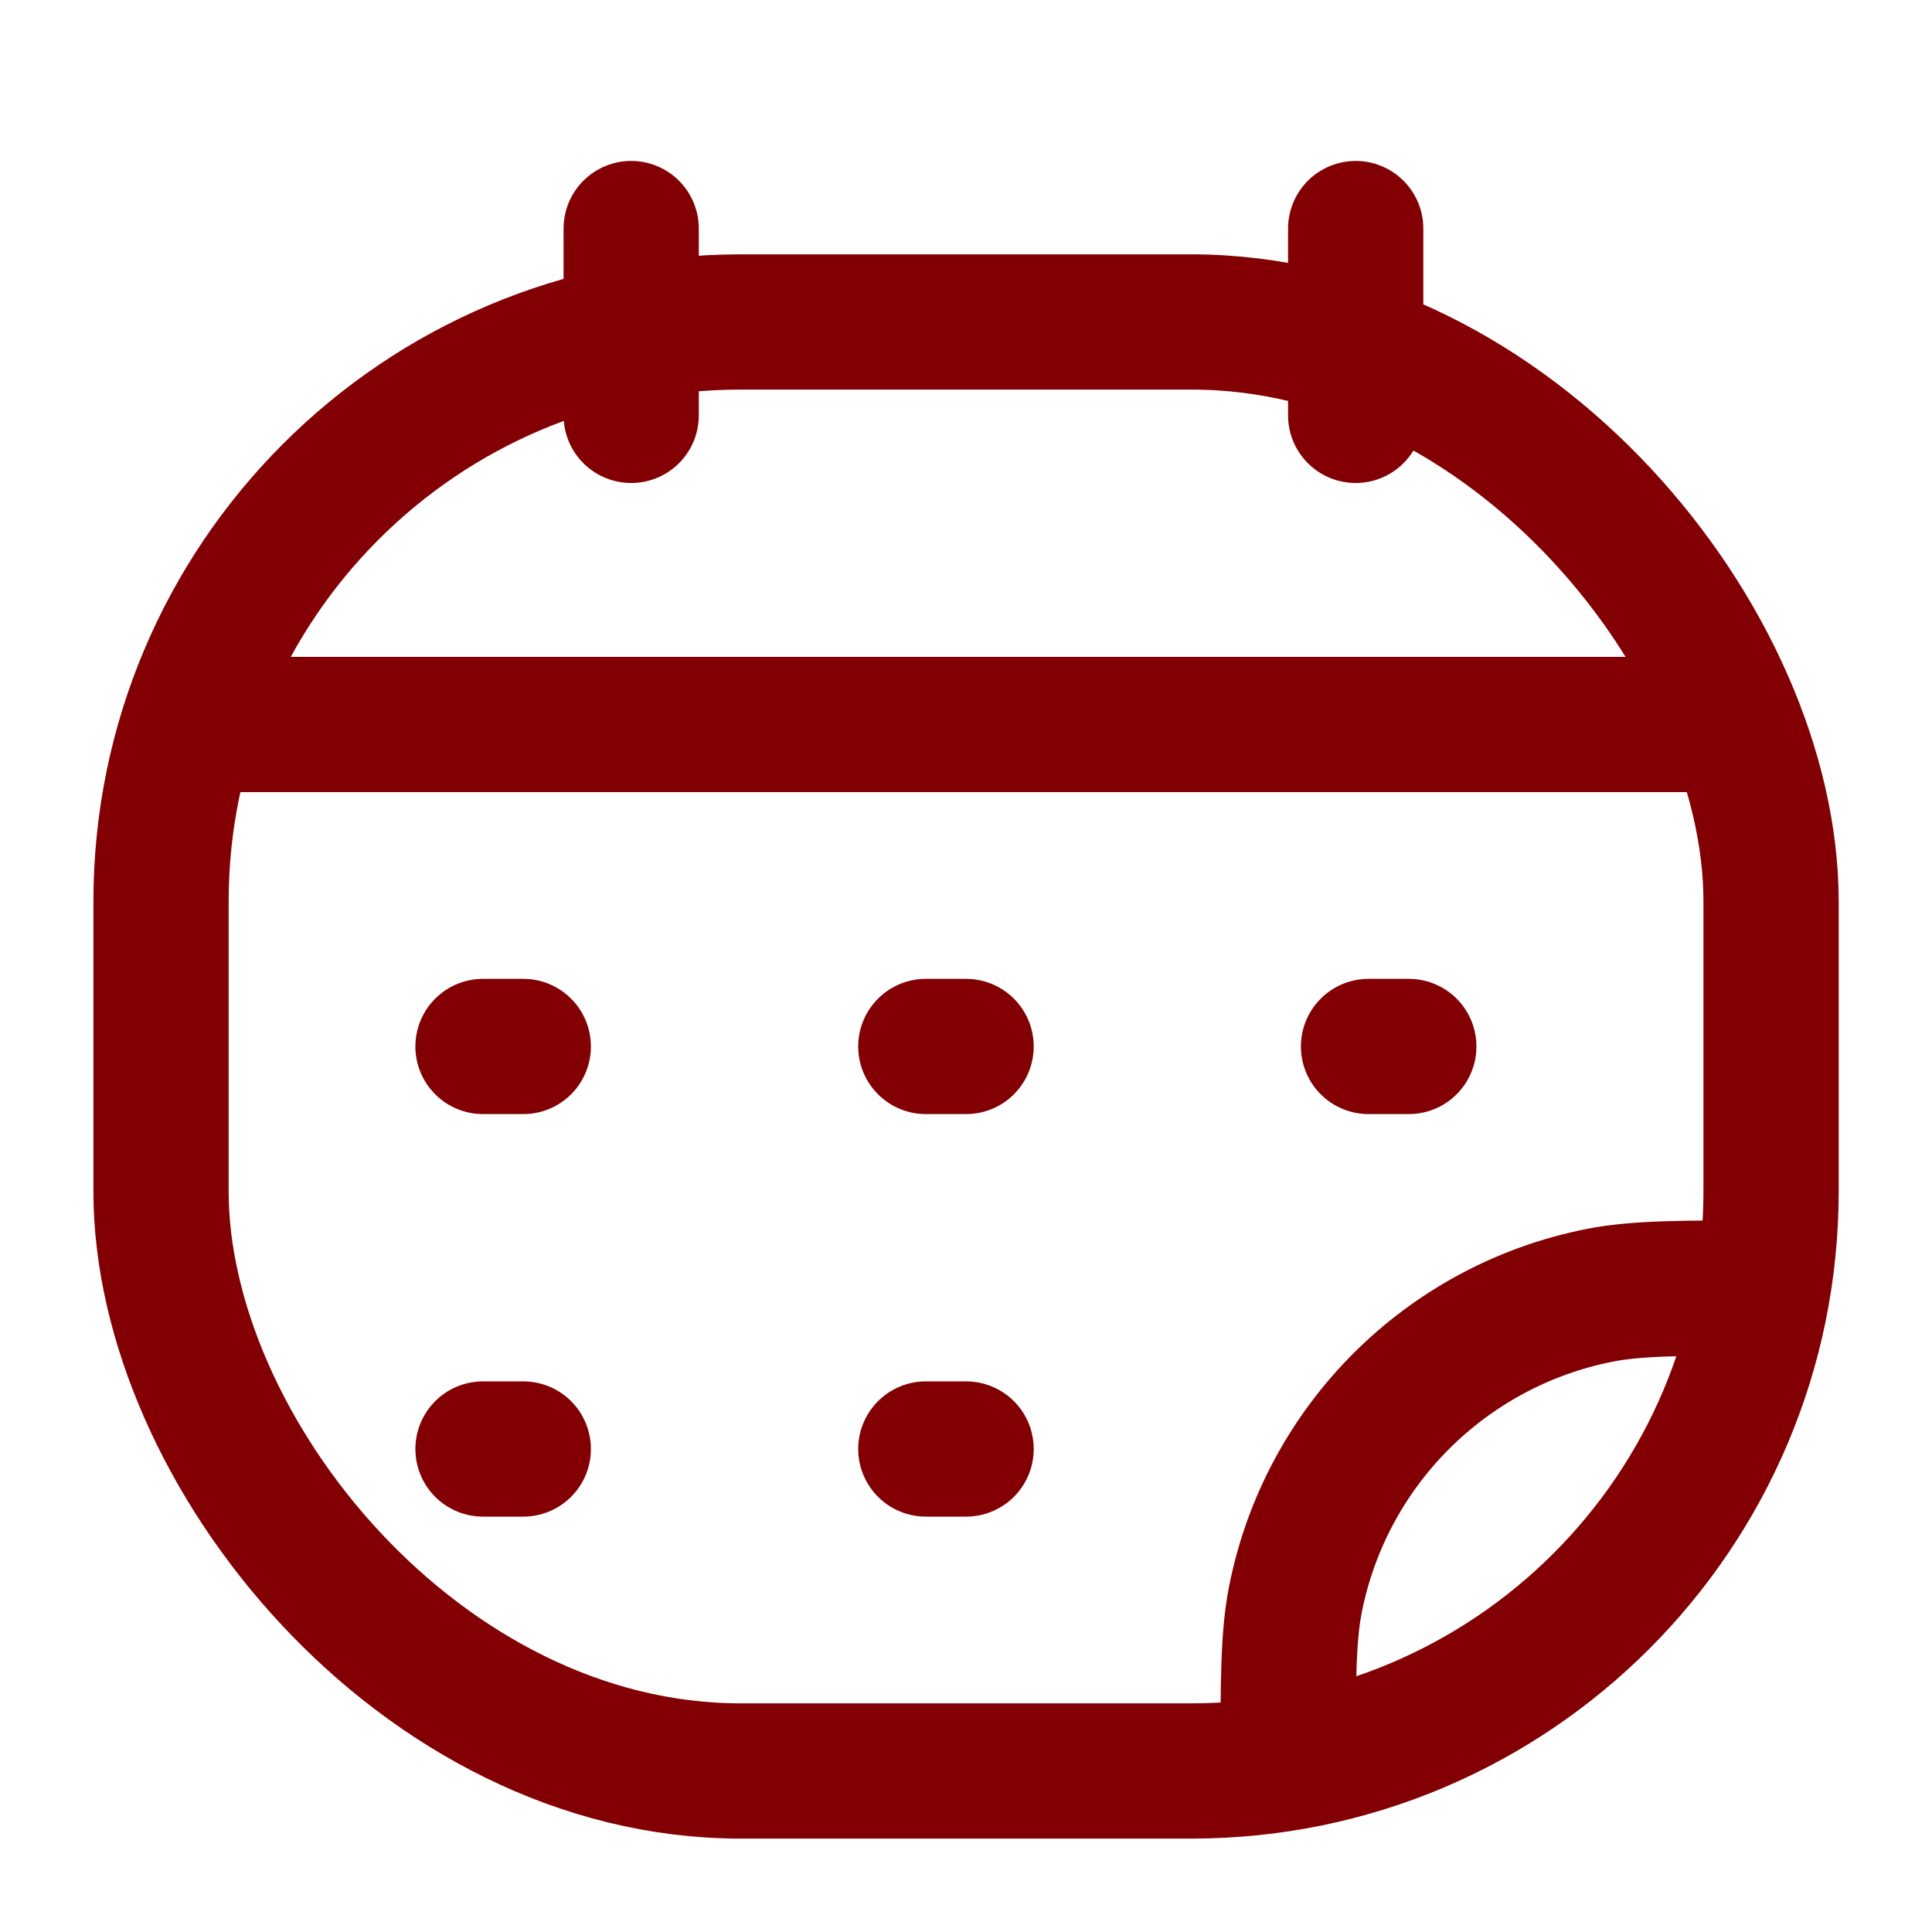 <svg width="20" height="20" viewBox="0 0 20 20" fill="none" xmlns="http://www.w3.org/2000/svg">
<rect x="1.667" y="3.333" width="16.667" height="15" rx="6" stroke="#820003" stroke-width="1.4"/>
<path d="M5 10.833H5.417" stroke="#820003" stroke-width="1.4" stroke-linecap="round" stroke-linejoin="round"/>
<path d="M9.584 10.833H10.001" stroke="#820003" stroke-width="1.4" stroke-linecap="round" stroke-linejoin="round"/>
<path d="M14.167 10.833H14.584" stroke="#820003" stroke-width="1.4" stroke-linecap="round" stroke-linejoin="round"/>
<path d="M5 15H5.417" stroke="#820003" stroke-width="1.4" stroke-linecap="round" stroke-linejoin="round"/>
<path d="M9.584 15H10.001" stroke="#820003" stroke-width="1.4" stroke-linecap="round" stroke-linejoin="round"/>
<path d="M13.334 18.333V18.333C13.334 17.404 13.334 16.939 13.411 16.553C13.726 14.966 14.967 13.726 16.554 13.41C16.94 13.333 17.405 13.333 18.334 13.333V13.333" stroke="#820003" stroke-width="1.4"/>
<path d="M2.5 7.5L17.5 7.5" stroke="#820003" stroke-width="1.4" stroke-linecap="round" stroke-linejoin="round"/>
<line x1="14.034" y1="2.366" x2="14.034" y2="4.3" stroke="#820003" stroke-width="1.4" stroke-linecap="round"/>
<line x1="6.534" y1="2.366" x2="6.534" y2="4.3" stroke="#820003" stroke-width="1.4" stroke-linecap="round"/>
</svg>
